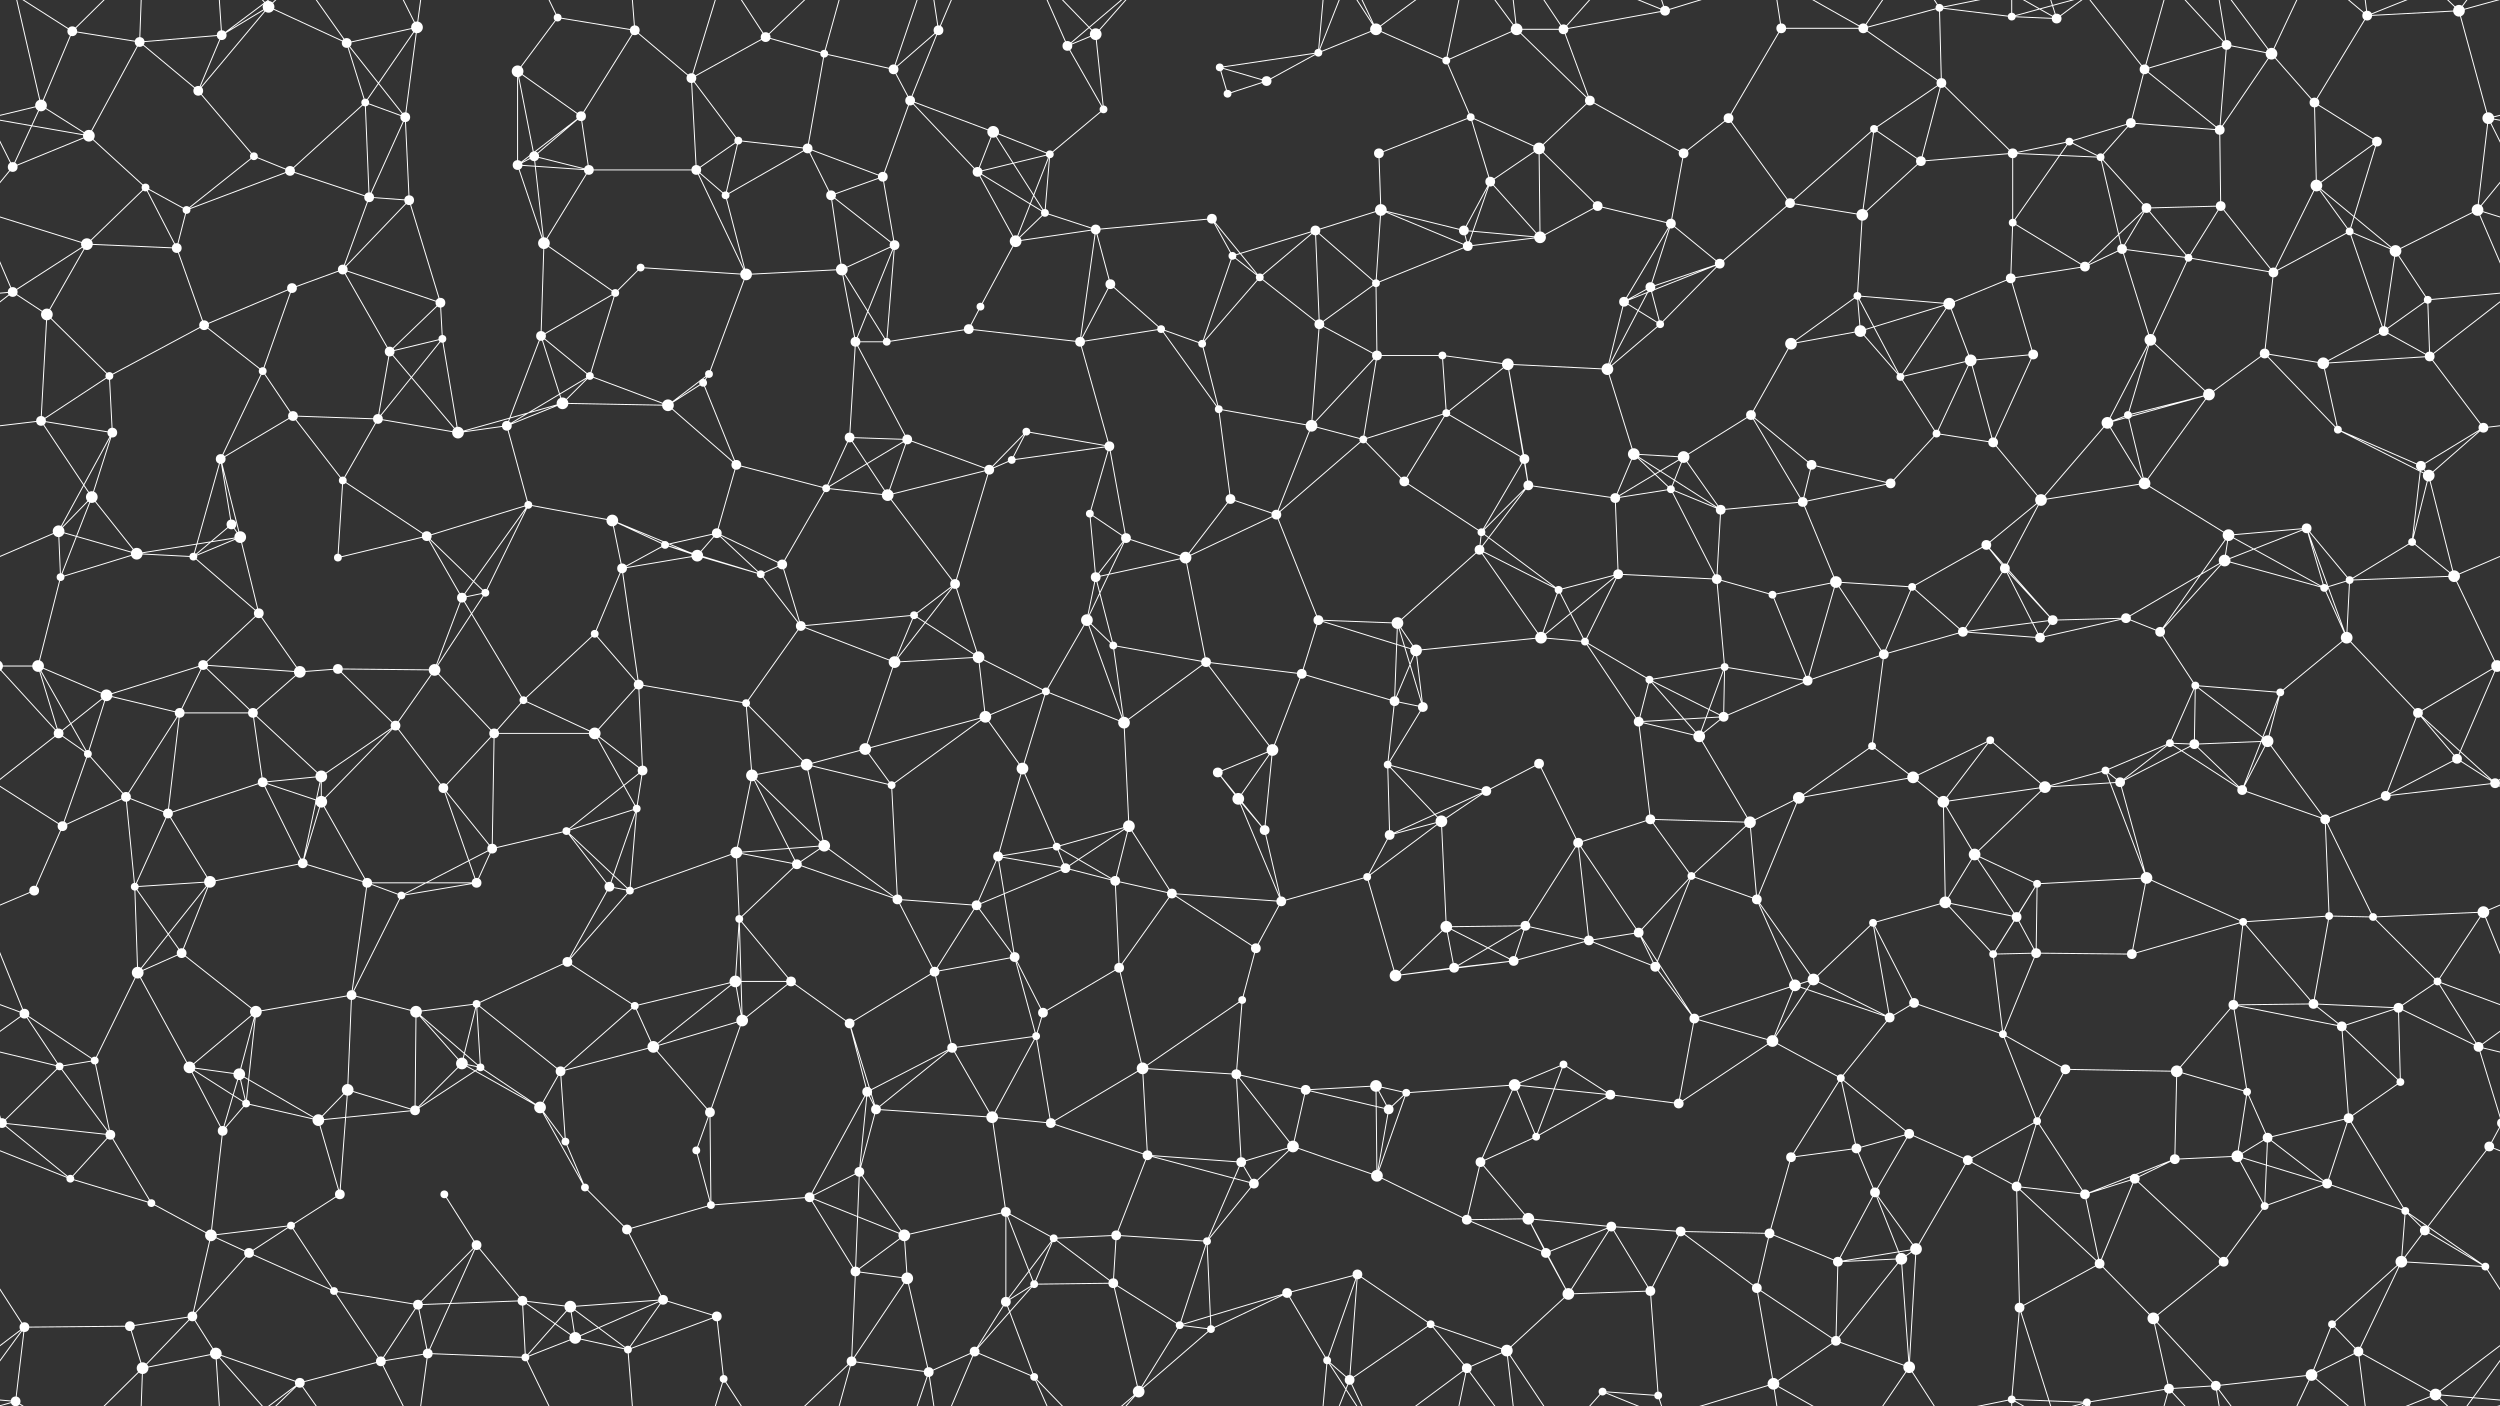 <svg xmlns="http://www.w3.org/2000/svg" width="2560" height="1440" fill="#fff"><rect width="100%" height="100%" fill="#333333" stroke="none"/><circle cx="74" cy="32" r="5"/><circle cx="143" cy="43" r="5"/><circle cx="227" cy="36" r="5"/><circle cx="275" cy="7" r="6"/><circle cx="355" cy="44" r="5"/><circle cx="427" cy="28" r="6"/><circle cx="530" cy="73" r="6"/><circle cx="571" cy="18" r="4"/><circle cx="650" cy="31" r="5"/><circle cx="784" cy="38" r="5"/><circle cx="844" cy="55" r="4"/><circle cx="915" cy="71" r="5"/><circle cx="961" cy="31" r="5"/><circle cx="1093" cy="47" r="5"/><circle cx="1122" cy="35" r="6"/><circle cx="1249" cy="69" r="4"/><circle cx="1350" cy="54" r="4"/><circle cx="1409" cy="30" r="6"/><circle cx="1481" cy="62" r="4"/><circle cx="1553" cy="30" r="6"/><circle cx="1601" cy="30" r="5"/><circle cx="1705" cy="11" r="5"/><circle cx="1824" cy="29" r="5"/><circle cx="1908" cy="29" r="5"/><circle cx="1986" cy="8" r="4"/><circle cx="2060" cy="17" r="4"/><circle cx="2106" cy="19" r="5"/><circle cx="2196" cy="71" r="5"/><circle cx="2280" cy="46" r="5"/><circle cx="2326" cy="55" r="6"/><circle cx="2424" cy="16" r="5"/><circle cx="2518" cy="11" r="6"/><circle cx="42" cy="108" r="6"/><circle cx="91" cy="139" r="6"/><circle cx="203" cy="93" r="5"/><circle cx="260" cy="160" r="4"/><circle cx="374" cy="105" r="4"/><circle cx="415" cy="120" r="5"/><circle cx="547" cy="160" r="5"/><circle cx="595" cy="119" r="5"/><circle cx="708" cy="80" r="5"/><circle cx="756" cy="144" r="4"/><circle cx="827" cy="152" r="5"/><circle cx="932" cy="103" r="5"/><circle cx="1017" cy="135" r="6"/><circle cx="1075" cy="158" r="4"/><circle cx="1130" cy="112" r="4"/><circle cx="1257" cy="96" r="4"/><circle cx="1297" cy="83" r="5"/><circle cx="1412" cy="157" r="5"/><circle cx="1506" cy="120" r="4"/><circle cx="1576" cy="152" r="6"/><circle cx="1628" cy="103" r="5"/><circle cx="1724" cy="157" r="5"/><circle cx="1770" cy="121" r="5"/><circle cx="1919" cy="132" r="4"/><circle cx="1988" cy="85" r="5"/><circle cx="2061" cy="157" r="5"/><circle cx="2119" cy="145" r="4"/><circle cx="2182" cy="126" r="5"/><circle cx="2273" cy="133" r="5"/><circle cx="2370" cy="105" r="5"/><circle cx="2434" cy="145" r="5"/><circle cx="2548" cy="121" r="6"/><circle cx="13" cy="171" r="5"/><circle cx="149" cy="192" r="4"/><circle cx="191" cy="215" r="4"/><circle cx="297" cy="175" r="5"/><circle cx="378" cy="202" r="5"/><circle cx="419" cy="205" r="5"/><circle cx="530" cy="169" r="5"/><circle cx="603" cy="174" r="5"/><circle cx="713" cy="174" r="5"/><circle cx="743" cy="200" r="4"/><circle cx="851" cy="200" r="5"/><circle cx="904" cy="181" r="5"/><circle cx="1001" cy="176" r="5"/><circle cx="1070" cy="218" r="4"/><circle cx="1122" cy="235" r="5"/><circle cx="1241" cy="224" r="5"/><circle cx="1347" cy="236" r="5"/><circle cx="1414" cy="215" r="6"/><circle cx="1499" cy="236" r="5"/><circle cx="1526" cy="186" r="5"/><circle cx="1636" cy="211" r="5"/><circle cx="1711" cy="229" r="5"/><circle cx="1833" cy="208" r="5"/><circle cx="1907" cy="220" r="6"/><circle cx="1967" cy="165" r="5"/><circle cx="2061" cy="228" r="4"/><circle cx="2151" cy="161" r="4"/><circle cx="2198" cy="213" r="5"/><circle cx="2274" cy="211" r="5"/><circle cx="2372" cy="190" r="6"/><circle cx="2406" cy="237" r="4"/><circle cx="2537" cy="215" r="6"/><circle cx="13" cy="299" r="5"/><circle cx="89" cy="250" r="6"/><circle cx="181" cy="254" r="5"/><circle cx="299" cy="295" r="5"/><circle cx="351" cy="276" r="5"/><circle cx="451" cy="310" r="5"/><circle cx="557" cy="249" r="6"/><circle cx="630" cy="300" r="4"/><circle cx="656" cy="274" r="4"/><circle cx="764" cy="281" r="6"/><circle cx="862" cy="276" r="6"/><circle cx="916" cy="251" r="5"/><circle cx="1004" cy="314" r="4"/><circle cx="1040" cy="247" r="6"/><circle cx="1137" cy="291" r="5"/><circle cx="1262" cy="262" r="4"/><circle cx="1290" cy="284" r="4"/><circle cx="1409" cy="290" r="4"/><circle cx="1503" cy="252" r="5"/><circle cx="1577" cy="243" r="6"/><circle cx="1663" cy="309" r="5"/><circle cx="1690" cy="294" r="5"/><circle cx="1761" cy="270" r="5"/><circle cx="1902" cy="303" r="4"/><circle cx="1996" cy="311" r="6"/><circle cx="2059" cy="285" r="5"/><circle cx="2135" cy="273" r="5"/><circle cx="2173" cy="255" r="5"/><circle cx="2241" cy="264" r="4"/><circle cx="2328" cy="279" r="5"/><circle cx="2453" cy="257" r="6"/><circle cx="2486" cy="307" r="4"/><circle cx="48" cy="322" r="6"/><circle cx="112" cy="385" r="4"/><circle cx="209" cy="333" r="5"/><circle cx="269" cy="380" r="4"/><circle cx="399" cy="360" r="5"/><circle cx="453" cy="347" r="4"/><circle cx="554" cy="344" r="5"/><circle cx="604" cy="385" r="4"/><circle cx="720" cy="392" r="4"/><circle cx="726" cy="383" r="4"/><circle cx="876" cy="350" r="5"/><circle cx="908" cy="350" r="4"/><circle cx="992" cy="337" r="5"/><circle cx="1106" cy="350" r="5"/><circle cx="1189" cy="337" r="4"/><circle cx="1231" cy="352" r="4"/><circle cx="1351" cy="332" r="5"/><circle cx="1410" cy="364" r="5"/><circle cx="1477" cy="364" r="4"/><circle cx="1544" cy="373" r="6"/><circle cx="1646" cy="378" r="6"/><circle cx="1700" cy="332" r="4"/><circle cx="1834" cy="352" r="6"/><circle cx="1905" cy="339" r="6"/><circle cx="1946" cy="386" r="4"/><circle cx="2018" cy="369" r="6"/><circle cx="2082" cy="363" r="5"/><circle cx="2202" cy="348" r="6"/><circle cx="2319" cy="362" r="5"/><circle cx="2379" cy="372" r="6"/><circle cx="2441" cy="339" r="5"/><circle cx="2488" cy="365" r="5"/><circle cx="42" cy="431" r="5"/><circle cx="115" cy="443" r="5"/><circle cx="226" cy="470" r="5"/><circle cx="300" cy="426" r="5"/><circle cx="387" cy="429" r="5"/><circle cx="469" cy="443" r="6"/><circle cx="519" cy="436" r="5"/><circle cx="576" cy="413" r="6"/><circle cx="684" cy="415" r="6"/><circle cx="754" cy="476" r="5"/><circle cx="870" cy="448" r="5"/><circle cx="929" cy="450" r="5"/><circle cx="1036" cy="471" r="4"/><circle cx="1051" cy="442" r="4"/><circle cx="1136" cy="457" r="5"/><circle cx="1248" cy="419" r="4"/><circle cx="1343" cy="436" r="6"/><circle cx="1396" cy="450" r="4"/><circle cx="1481" cy="423" r="4"/><circle cx="1561" cy="470" r="5"/><circle cx="1673" cy="465" r="6"/><circle cx="1724" cy="468" r="6"/><circle cx="1793" cy="425" r="5"/><circle cx="1855" cy="476" r="5"/><circle cx="1983" cy="444" r="4"/><circle cx="2041" cy="453" r="5"/><circle cx="2158" cy="433" r="6"/><circle cx="2179" cy="425" r="4"/><circle cx="2262" cy="404" r="6"/><circle cx="2394" cy="440" r="4"/><circle cx="2479" cy="477" r="5"/><circle cx="2543" cy="438" r="5"/><circle cx="60" cy="544" r="6"/><circle cx="94" cy="509" r="6"/><circle cx="237" cy="537" r="5"/><circle cx="246" cy="550" r="6"/><circle cx="351" cy="492" r="4"/><circle cx="437" cy="549" r="5"/><circle cx="541" cy="517" r="4"/><circle cx="627" cy="533" r="6"/><circle cx="681" cy="558" r="4"/><circle cx="734" cy="546" r="5"/><circle cx="846" cy="500" r="4"/><circle cx="909" cy="507" r="6"/><circle cx="1013" cy="481" r="5"/><circle cx="1116" cy="526" r="4"/><circle cx="1153" cy="551" r="5"/><circle cx="1260" cy="511" r="5"/><circle cx="1307" cy="527" r="5"/><circle cx="1438" cy="493" r="5"/><circle cx="1517" cy="545" r="4"/><circle cx="1565" cy="497" r="5"/><circle cx="1654" cy="510" r="5"/><circle cx="1711" cy="501" r="4"/><circle cx="1762" cy="522" r="5"/><circle cx="1846" cy="514" r="5"/><circle cx="1936" cy="495" r="5"/><circle cx="2034" cy="558" r="5"/><circle cx="2090" cy="512" r="6"/><circle cx="2196" cy="495" r="6"/><circle cx="2282" cy="548" r="6"/><circle cx="2362" cy="541" r="5"/><circle cx="2470" cy="555" r="4"/><circle cx="2487" cy="487" r="6"/><circle cx="62" cy="591" r="4"/><circle cx="140" cy="567" r="6"/><circle cx="198" cy="570" r="4"/><circle cx="265" cy="628" r="5"/><circle cx="346" cy="571" r="4"/><circle cx="473" cy="612" r="5"/><circle cx="497" cy="607" r="4"/><circle cx="637" cy="582" r="5"/><circle cx="714" cy="569" r="6"/><circle cx="779" cy="588" r="4"/><circle cx="801" cy="578" r="5"/><circle cx="936" cy="630" r="4"/><circle cx="978" cy="598" r="5"/><circle cx="1113" cy="635" r="6"/><circle cx="1122" cy="591" r="5"/><circle cx="1214" cy="571" r="6"/><circle cx="1350" cy="635" r="5"/><circle cx="1431" cy="638" r="6"/><circle cx="1515" cy="563" r="5"/><circle cx="1596" cy="604" r="4"/><circle cx="1657" cy="588" r="5"/><circle cx="1758" cy="593" r="5"/><circle cx="1815" cy="609" r="4"/><circle cx="1880" cy="596" r="6"/><circle cx="1958" cy="601" r="4"/><circle cx="2053" cy="582" r="5"/><circle cx="2102" cy="635" r="5"/><circle cx="2177" cy="633" r="5"/><circle cx="2278" cy="574" r="6"/><circle cx="2380" cy="602" r="4"/><circle cx="2406" cy="594" r="4"/><circle cx="2513" cy="590" r="6"/><circle cx="39" cy="682" r="6"/><circle cx="109" cy="712" r="6"/><circle cx="208" cy="681" r="5"/><circle cx="307" cy="688" r="6"/><circle cx="346" cy="685" r="5"/><circle cx="445" cy="686" r="6"/><circle cx="536" cy="717" r="4"/><circle cx="609" cy="649" r="4"/><circle cx="654" cy="701" r="5"/><circle cx="764" cy="720" r="4"/><circle cx="820" cy="641" r="5"/><circle cx="916" cy="678" r="6"/><circle cx="1002" cy="673" r="6"/><circle cx="1071" cy="708" r="4"/><circle cx="1140" cy="661" r="4"/><circle cx="1235" cy="678" r="5"/><circle cx="1333" cy="690" r="5"/><circle cx="1428" cy="718" r="5"/><circle cx="1450" cy="666" r="6"/><circle cx="1578" cy="653" r="6"/><circle cx="1623" cy="657" r="4"/><circle cx="1689" cy="696" r="4"/><circle cx="1766" cy="683" r="4"/><circle cx="1851" cy="697" r="5"/><circle cx="1929" cy="670" r="5"/><circle cx="2010" cy="647" r="5"/><circle cx="2089" cy="653" r="5"/><circle cx="2212" cy="647" r="5"/><circle cx="2248" cy="702" r="4"/><circle cx="2335" cy="709" r="4"/><circle cx="2403" cy="653" r="6"/><circle cx="2557" cy="682" r="6"/><circle cx="-3" cy="682" r="6"/><circle cx="60" cy="751" r="5"/><circle cx="90" cy="772" r="4"/><circle cx="184" cy="730" r="5"/><circle cx="259" cy="730" r="5"/><circle cx="329" cy="795" r="6"/><circle cx="405" cy="743" r="5"/><circle cx="506" cy="751" r="5"/><circle cx="609" cy="751" r="6"/><circle cx="658" cy="789" r="5"/><circle cx="770" cy="794" r="6"/><circle cx="826" cy="783" r="6"/><circle cx="886" cy="767" r="6"/><circle cx="1009" cy="734" r="6"/><circle cx="1047" cy="787" r="6"/><circle cx="1151" cy="740" r="6"/><circle cx="1247" cy="791" r="5"/><circle cx="1303" cy="768" r="6"/><circle cx="1421" cy="783" r="4"/><circle cx="1457" cy="724" r="5"/><circle cx="1576" cy="782" r="5"/><circle cx="1678" cy="739" r="5"/><circle cx="1740" cy="754" r="6"/><circle cx="1765" cy="734" r="5"/><circle cx="1917" cy="764" r="4"/><circle cx="1959" cy="796" r="6"/><circle cx="2038" cy="758" r="4"/><circle cx="2156" cy="789" r="4"/><circle cx="2222" cy="761" r="4"/><circle cx="2247" cy="762" r="5"/><circle cx="2322" cy="759" r="6"/><circle cx="2476" cy="730" r="5"/><circle cx="2516" cy="777" r="5"/><circle cx="64" cy="846" r="5"/><circle cx="129" cy="816" r="5"/><circle cx="172" cy="833" r="5"/><circle cx="269" cy="801" r="5"/><circle cx="329" cy="821" r="6"/><circle cx="454" cy="807" r="5"/><circle cx="504" cy="869" r="5"/><circle cx="580" cy="851" r="4"/><circle cx="652" cy="828" r="4"/><circle cx="754" cy="873" r="6"/><circle cx="844" cy="866" r="6"/><circle cx="913" cy="804" r="4"/><circle cx="1022" cy="877" r="5"/><circle cx="1082" cy="867" r="4"/><circle cx="1156" cy="846" r="6"/><circle cx="1268" cy="818" r="6"/><circle cx="1295" cy="850" r="5"/><circle cx="1423" cy="855" r="5"/><circle cx="1476" cy="841" r="6"/><circle cx="1522" cy="810" r="5"/><circle cx="1616" cy="863" r="5"/><circle cx="1690" cy="839" r="5"/><circle cx="1792" cy="842" r="6"/><circle cx="1842" cy="817" r="6"/><circle cx="1990" cy="821" r="6"/><circle cx="2022" cy="875" r="6"/><circle cx="2094" cy="806" r="6"/><circle cx="2171" cy="801" r="5"/><circle cx="2296" cy="809" r="5"/><circle cx="2381" cy="839" r="5"/><circle cx="2443" cy="815" r="5"/><circle cx="2555" cy="802" r="5"/><circle cx="35" cy="912" r="5"/><circle cx="138" cy="908" r="4"/><circle cx="215" cy="903" r="6"/><circle cx="310" cy="884" r="5"/><circle cx="376" cy="904" r="5"/><circle cx="411" cy="917" r="4"/><circle cx="488" cy="904" r="5"/><circle cx="624" cy="908" r="5"/><circle cx="645" cy="912" r="4"/><circle cx="757" cy="941" r="4"/><circle cx="816" cy="885" r="5"/><circle cx="919" cy="921" r="5"/><circle cx="1000" cy="927" r="5"/><circle cx="1091" cy="889" r="5"/><circle cx="1142" cy="902" r="5"/><circle cx="1200" cy="915" r="5"/><circle cx="1312" cy="923" r="5"/><circle cx="1400" cy="898" r="4"/><circle cx="1481" cy="949" r="6"/><circle cx="1562" cy="948" r="5"/><circle cx="1678" cy="955" r="5"/><circle cx="1732" cy="897" r="4"/><circle cx="1799" cy="921" r="5"/><circle cx="1918" cy="945" r="4"/><circle cx="1992" cy="924" r="6"/><circle cx="2065" cy="939" r="5"/><circle cx="2086" cy="905" r="4"/><circle cx="2198" cy="899" r="6"/><circle cx="2297" cy="944" r="4"/><circle cx="2385" cy="938" r="4"/><circle cx="2430" cy="939" r="4"/><circle cx="2543" cy="934" r="6"/><circle cx="25" cy="1038" r="5"/><circle cx="141" cy="996" r="6"/><circle cx="186" cy="976" r="5"/><circle cx="262" cy="1036" r="6"/><circle cx="360" cy="1019" r="5"/><circle cx="426" cy="1036" r="6"/><circle cx="488" cy="1028" r="4"/><circle cx="581" cy="985" r="5"/><circle cx="650" cy="1030" r="4"/><circle cx="753" cy="1005" r="6"/><circle cx="810" cy="1005" r="5"/><circle cx="957" cy="995" r="5"/><circle cx="1039" cy="980" r="5"/><circle cx="1068" cy="1037" r="5"/><circle cx="1146" cy="991" r="5"/><circle cx="1272" cy="1024" r="4"/><circle cx="1286" cy="971" r="5"/><circle cx="1429" cy="999" r="6"/><circle cx="1489" cy="991" r="5"/><circle cx="1550" cy="984" r="5"/><circle cx="1627" cy="963" r="5"/><circle cx="1695" cy="990" r="5"/><circle cx="1838" cy="1009" r="6"/><circle cx="1857" cy="1003" r="6"/><circle cx="1960" cy="1027" r="5"/><circle cx="2041" cy="977" r="4"/><circle cx="2085" cy="976" r="5"/><circle cx="2183" cy="977" r="5"/><circle cx="2287" cy="1029" r="5"/><circle cx="2369" cy="1028" r="5"/><circle cx="2456" cy="1032" r="5"/><circle cx="2496" cy="1005" r="4"/><circle cx="61" cy="1092" r="4"/><circle cx="97" cy="1086" r="4"/><circle cx="194" cy="1093" r="6"/><circle cx="245" cy="1100" r="6"/><circle cx="356" cy="1116" r="6"/><circle cx="473" cy="1089" r="6"/><circle cx="492" cy="1093" r="4"/><circle cx="574" cy="1097" r="5"/><circle cx="669" cy="1072" r="6"/><circle cx="760" cy="1045" r="6"/><circle cx="870" cy="1048" r="5"/><circle cx="888" cy="1118" r="5"/><circle cx="975" cy="1073" r="5"/><circle cx="1061" cy="1061" r="4"/><circle cx="1170" cy="1094" r="6"/><circle cx="1266" cy="1100" r="5"/><circle cx="1337" cy="1116" r="5"/><circle cx="1409" cy="1112" r="6"/><circle cx="1440" cy="1119" r="4"/><circle cx="1551" cy="1111" r="6"/><circle cx="1601" cy="1090" r="4"/><circle cx="1735" cy="1043" r="5"/><circle cx="1815" cy="1066" r="6"/><circle cx="1885" cy="1104" r="4"/><circle cx="1935" cy="1042" r="5"/><circle cx="2051" cy="1059" r="4"/><circle cx="2115" cy="1095" r="5"/><circle cx="2229" cy="1097" r="6"/><circle cx="2301" cy="1118" r="4"/><circle cx="2398" cy="1051" r="5"/><circle cx="2458" cy="1108" r="4"/><circle cx="2538" cy="1072" r="5"/><circle cx="2" cy="1150" r="5"/><circle cx="2562" cy="1150" r="5"/><circle cx="113" cy="1162" r="5"/><circle cx="228" cy="1158" r="5"/><circle cx="252" cy="1130" r="4"/><circle cx="326" cy="1147" r="6"/><circle cx="425" cy="1137" r="5"/><circle cx="553" cy="1134" r="6"/><circle cx="579" cy="1169" r="4"/><circle cx="713" cy="1178" r="4"/><circle cx="727" cy="1139" r="5"/><circle cx="880" cy="1200" r="5"/><circle cx="897" cy="1136" r="5"/><circle cx="1016" cy="1144" r="6"/><circle cx="1076" cy="1150" r="5"/><circle cx="1175" cy="1183" r="5"/><circle cx="1271" cy="1190" r="5"/><circle cx="1324" cy="1174" r="6"/><circle cx="1422" cy="1136" r="5"/><circle cx="1516" cy="1190" r="5"/><circle cx="1573" cy="1164" r="4"/><circle cx="1649" cy="1121" r="5"/><circle cx="1719" cy="1130" r="5"/><circle cx="1834" cy="1185" r="5"/><circle cx="1901" cy="1176" r="5"/><circle cx="1955" cy="1161" r="5"/><circle cx="2015" cy="1188" r="5"/><circle cx="2086" cy="1148" r="4"/><circle cx="2227" cy="1187" r="5"/><circle cx="2291" cy="1184" r="6"/><circle cx="2322" cy="1165" r="5"/><circle cx="2405" cy="1145" r="5"/><circle cx="2549" cy="1174" r="5"/><circle cx="72" cy="1207" r="4"/><circle cx="155" cy="1232" r="4"/><circle cx="216" cy="1265" r="6"/><circle cx="298" cy="1255" r="4"/><circle cx="348" cy="1223" r="5"/><circle cx="455" cy="1223" r="4"/><circle cx="488" cy="1275" r="5"/><circle cx="599" cy="1216" r="4"/><circle cx="642" cy="1259" r="5"/><circle cx="728" cy="1234" r="4"/><circle cx="829" cy="1226" r="5"/><circle cx="926" cy="1265" r="6"/><circle cx="1030" cy="1241" r="5"/><circle cx="1079" cy="1268" r="4"/><circle cx="1143" cy="1265" r="5"/><circle cx="1236" cy="1271" r="4"/><circle cx="1284" cy="1212" r="5"/><circle cx="1410" cy="1204" r="6"/><circle cx="1502" cy="1249" r="5"/><circle cx="1565" cy="1248" r="6"/><circle cx="1650" cy="1256" r="5"/><circle cx="1721" cy="1261" r="5"/><circle cx="1812" cy="1263" r="5"/><circle cx="1920" cy="1221" r="5"/><circle cx="1962" cy="1279" r="6"/><circle cx="2065" cy="1215" r="5"/><circle cx="2135" cy="1223" r="5"/><circle cx="2186" cy="1207" r="5"/><circle cx="2319" cy="1235" r="4"/><circle cx="2383" cy="1212" r="5"/><circle cx="2463" cy="1240" r="4"/><circle cx="2483" cy="1260" r="5"/><circle cx="25" cy="1359" r="5"/><circle cx="133" cy="1358" r="5"/><circle cx="197" cy="1348" r="5"/><circle cx="255" cy="1283" r="5"/><circle cx="342" cy="1322" r="4"/><circle cx="428" cy="1336" r="5"/><circle cx="535" cy="1332" r="5"/><circle cx="584" cy="1338" r="6"/><circle cx="679" cy="1331" r="5"/><circle cx="734" cy="1348" r="5"/><circle cx="876" cy="1302" r="5"/><circle cx="929" cy="1309" r="6"/><circle cx="1030" cy="1333" r="5"/><circle cx="1059" cy="1315" r="4"/><circle cx="1140" cy="1314" r="5"/><circle cx="1208" cy="1357" r="4"/><circle cx="1318" cy="1324" r="5"/><circle cx="1390" cy="1305" r="5"/><circle cx="1465" cy="1356" r="4"/><circle cx="1583" cy="1283" r="5"/><circle cx="1606" cy="1325" r="6"/><circle cx="1690" cy="1322" r="5"/><circle cx="1799" cy="1319" r="5"/><circle cx="1882" cy="1292" r="5"/><circle cx="1947" cy="1289" r="6"/><circle cx="2068" cy="1339" r="5"/><circle cx="2150" cy="1294" r="5"/><circle cx="2205" cy="1350" r="6"/><circle cx="2277" cy="1292" r="5"/><circle cx="2388" cy="1356" r="4"/><circle cx="2459" cy="1292" r="6"/><circle cx="2545" cy="1297" r="4"/><circle cx="16" cy="1435" r="5"/><circle cx="16" cy="-5" r="5"/><circle cx="146" cy="1401" r="6"/><circle cx="221" cy="1386" r="6"/><circle cx="307" cy="1416" r="5"/><circle cx="390" cy="1394" r="5"/><circle cx="438" cy="1386" r="5"/><circle cx="538" cy="1390" r="4"/><circle cx="589" cy="1370" r="6"/><circle cx="643" cy="1382" r="4"/><circle cx="741" cy="1412" r="4"/><circle cx="872" cy="1394" r="5"/><circle cx="951" cy="1405" r="5"/><circle cx="998" cy="1384" r="5"/><circle cx="1059" cy="1410" r="4"/><circle cx="1166" cy="1425" r="6"/><circle cx="1240" cy="1361" r="4"/><circle cx="1359" cy="1393" r="4"/><circle cx="1382" cy="1413" r="5"/><circle cx="1502" cy="1401" r="5"/><circle cx="1543" cy="1383" r="6"/><circle cx="1641" cy="1425" r="4"/><circle cx="1698" cy="1429" r="4"/><circle cx="1816" cy="1417" r="6"/><circle cx="1880" cy="1373" r="5"/><circle cx="1955" cy="1400" r="6"/><circle cx="2060" cy="1433" r="4"/><circle cx="2137" cy="1436" r="4"/><circle cx="2137" cy="-4" r="4"/><circle cx="2221" cy="1422" r="5"/><circle cx="2269" cy="1419" r="5"/><circle cx="2367" cy="1408" r="6"/><circle cx="2415" cy="1384" r="5"/><circle cx="2494" cy="1428" r="6"/><path stroke="#fff" d="M74 32L143 43M74 32L42 108M74 32L16 -5M74 32L146 -39M74 1472L16 1435M74 1472L146 1401M143 43L227 36M143 43L91 139M143 43L203 93M143 43L146 -39M143 1483L146 1401M227 36L275 7M227 36L203 93M227 36L221 -54M227 36L307 -24M227 1476L221 1386M227 1476L307 1416M275 7L355 44M275 7L203 93M275 7L221 -54M275 7L307 -24M275 1447L221 1386M275 1447L307 1416M355 44L427 28M355 44L374 105M355 44L415 120M355 44L307 -24M355 1484L307 1416M427 28L374 105M427 28L415 120M427 28L390 -46M427 28L438 -54M427 1468L390 1394M427 1468L438 1386M530 73L571 18M530 73L547 160M530 73L595 119M530 73L530 169M571 18L650 31M571 18L538 -50M571 1458L538 1390M650 31L595 119M650 31L708 80M650 31L643 -58M650 1471L643 1382M784 38L844 55M784 38L708 80M784 38L741 -28M784 38L872 -46M784 1478L741 1412M784 1478L872 1394M844 55L915 71M844 55L827 152M844 55L872 -46M844 1495L872 1394M915 71L961 31M915 71L932 103M915 71L951 -35M915 1511L951 1405M961 31L932 103M961 31L951 -35M961 31L998 -56M961 1471L951 1405M961 1471L998 1384M1093 47L1122 35M1093 47L1130 112M1093 47L1059 -30M1093 47L1166 -15M1093 1487L1059 1410M1093 1487L1166 1425M1122 35L1130 112M1122 35L1059 -30M1122 35L1166 -15M1122 1475L1059 1410M1122 1475L1166 1425M1249 69L1350 54M1249 69L1257 96M1249 69L1297 83M1350 54L1409 30M1350 54L1297 83M1350 54L1359 -47M1350 54L1382 -27M1350 1494L1359 1393M1350 1494L1382 1413M1409 30L1481 62M1409 30L1359 -47M1409 30L1382 -27M1409 30L1502 -39M1409 1470L1359 1393M1409 1470L1382 1413M1409 1470L1502 1401M1481 62L1553 30M1481 62L1506 120M1481 62L1502 -39M1481 1502L1502 1401M1553 30L1601 30M1553 30L1628 103M1553 30L1502 -39M1553 30L1543 -57M1553 1470L1502 1401M1553 1470L1543 1383M1601 30L1705 11M1601 30L1628 103M1601 30L1543 -57M1601 30L1641 -15M1601 1470L1543 1383M1601 1470L1641 1425M1705 11L1641 -15M1705 11L1698 -11M1705 11L1816 -23M1705 1451L1641 1425M1705 1451L1698 1429M1705 1451L1816 1417M1824 29L1908 29M1824 29L1770 121M1824 29L1816 -23M1824 1469L1816 1417M1908 29L1986 8M1908 29L1988 85M1908 29L1816 -23M1908 29L1955 -40M1908 1469L1816 1417M1908 1469L1955 1400M1986 8L2060 17M1986 8L1988 85M1986 8L1955 -40M1986 8L2060 -7M1986 1448L1955 1400M1986 1448L2060 1433M2060 17L2106 19M2060 17L2060 -7M2060 17L2137 -4M2060 1457L2060 1433M2060 1457L2137 1436M2106 19L2068 -101M2106 19L2060 -7M2106 19L2137 -4M2106 1459L2068 1339M2106 1459L2060 1433M2106 1459L2137 1436M2196 71L2280 46M2196 71L2182 126M2196 71L2273 133M2196 71L2137 -4M2196 71L2221 -18M2196 1511L2137 1436M2196 1511L2221 1422M2280 46L2326 55M2280 46L2273 133M2280 46L2221 -18M2280 46L2269 -21M2280 1486L2221 1422M2280 1486L2269 1419M2326 55L2273 133M2326 55L2370 105M2326 55L2269 -21M2326 55L2367 -32M2326 1495L2269 1419M2326 1495L2367 1408M2424 16L2518 11M2424 16L2370 105M2424 16L2367 -32M2424 16L2415 -56M2424 16L2494 -12M2424 1456L2367 1408M2424 1456L2415 1384M2424 1456L2494 1428M2518 11L2548 121M2518 11L2585 -81M2518 11L2576 -5M2518 11L2494 -12M-42 11L25 -81M-42 11L16 -5M-42 1451L25 1359M-42 1451L16 1435M2518 1451L2585 1359M2518 1451L2576 1435M2518 1451L2494 1428M42 108L91 139M42 108L-12 121M42 108L13 171M42 108L16 -5M2602 108L2548 121M42 1548L16 1435M91 139L-12 121M91 139L13 171M91 139L149 192M2651 139L2548 121M203 93L260 160M260 160L191 215M260 160L297 175M374 105L415 120M374 105L297 175M374 105L378 202M415 120L378 202M415 120L419 205M547 160L595 119M547 160L530 169M547 160L603 174M547 160L557 249M595 119L530 169M595 119L603 174M708 80L756 144M708 80L713 174M708 80L741 -28M708 1520L741 1412M756 144L827 152M756 144L713 174M756 144L743 200M827 152L743 200M827 152L851 200M827 152L904 181M932 103L1017 135M932 103L904 181M932 103L1001 176M1017 135L1075 158M1017 135L1001 176M1017 135L1070 218M1075 158L1130 112M1075 158L1001 176M1075 158L1070 218M1075 158L1040 247M1257 96L1297 83M1412 157L1506 120M1412 157L1414 215M1506 120L1576 152M1506 120L1526 186M1576 152L1628 103M1576 152L1526 186M1576 152L1636 211M1576 152L1577 243M1628 103L1724 157M1724 157L1770 121M1724 157L1711 229M1770 121L1833 208M1919 132L1988 85M1919 132L1833 208M1919 132L1907 220M1919 132L1967 165M1988 85L2061 157M1988 85L1967 165M2061 157L2119 145M2061 157L1967 165M2061 157L2061 228M2061 157L2151 161M2119 145L2182 126M2119 145L2061 228M2119 145L2151 161M2182 126L2273 133M2182 126L2151 161M2273 133L2274 211M2370 105L2434 145M2370 105L2372 190M2434 145L2372 190M2434 145L2406 237M2548 121L2573 171M2548 121L2537 215M-12 121L13 171M13 171L-23 215M2573 171L2537 215M149 192L191 215M149 192L89 250M149 192L181 254M191 215L297 175M191 215L181 254M297 175L378 202M378 202L419 205M378 202L351 276M419 205L351 276M419 205L451 310M530 169L603 174M530 169L557 249M603 174L713 174M603 174L557 249M713 174L743 200M713 174L764 281M743 200L764 281M851 200L904 181M851 200L862 276M851 200L916 251M904 181L916 251M1001 176L1070 218M1001 176L1040 247M1070 218L1122 235M1070 218L1040 247M1122 235L1241 224M1122 235L1040 247M1122 235L1137 291M1122 235L1106 350M1241 224L1262 262M1241 224L1290 284M1347 236L1414 215M1347 236L1262 262M1347 236L1290 284M1347 236L1409 290M1347 236L1351 332M1414 215L1499 236M1414 215L1409 290M1414 215L1503 252M1499 236L1526 186M1499 236L1503 252M1499 236L1577 243M1526 186L1503 252M1526 186L1577 243M1636 211L1711 229M1636 211L1577 243M1711 229L1663 309M1711 229L1690 294M1711 229L1761 270M1833 208L1907 220M1833 208L1761 270M1907 220L1967 165M1907 220L1902 303M2061 228L2059 285M2061 228L2135 273M2151 161L2198 213M2151 161L2173 255M2198 213L2274 211M2198 213L2135 273M2198 213L2173 255M2198 213L2241 264M2274 211L2241 264M2274 211L2328 279M2372 190L2406 237M2372 190L2328 279M2372 190L2453 257M2406 237L2328 279M2406 237L2453 257M2406 237L2441 339M2537 215L2573 299M2537 215L2649 250M2537 215L2453 257M-23 215L13 299M-23 215L89 250M13 299L89 250M13 299L-74 307M13 299L48 322M13 299L-72 365M2573 299L2486 307M2573 299L2488 365M89 250L181 254M89 250L48 322M181 254L209 333M299 295L351 276M299 295L209 333M299 295L269 380M351 276L451 310M351 276L399 360M451 310L399 360M451 310L453 347M557 249L630 300M557 249L554 344M630 300L656 274M630 300L554 344M630 300L604 385M656 274L764 281M764 281L862 276M764 281L726 383M862 276L916 251M862 276L876 350M862 276L908 350M916 251L876 350M916 251L908 350M1004 314L1040 247M1004 314L992 337M1137 291L1106 350M1137 291L1189 337M1262 262L1290 284M1262 262L1231 352M1290 284L1231 352M1290 284L1351 332M1409 290L1503 252M1409 290L1351 332M1409 290L1410 364M1503 252L1577 243M1663 309L1690 294M1663 309L1761 270M1663 309L1646 378M1663 309L1700 332M1690 294L1761 270M1690 294L1646 378M1690 294L1700 332M1761 270L1700 332M1902 303L1996 311M1902 303L1834 352M1902 303L1905 339M1902 303L1946 386M1996 311L2059 285M1996 311L1905 339M1996 311L1946 386M1996 311L2018 369M2059 285L2135 273M2059 285L2082 363M2135 273L2173 255M2173 255L2241 264M2173 255L2202 348M2241 264L2328 279M2241 264L2202 348M2328 279L2319 362M2453 257L2486 307M2453 257L2441 339M2486 307L2441 339M2486 307L2488 365M48 322L112 385M48 322L42 431M112 385L209 333M112 385L42 431M112 385L115 443M209 333L269 380M269 380L226 470M269 380L300 426M399 360L453 347M399 360L387 429M399 360L469 443M453 347L387 429M453 347L469 443M554 344L604 385M554 344L519 436M554 344L576 413M604 385L519 436M604 385L576 413M604 385L684 415M720 392L726 383M720 392L684 415M720 392L754 476M726 383L684 415M876 350L908 350M876 350L870 448M876 350L929 450M908 350L992 337M992 337L1106 350M1106 350L1189 337M1106 350L1136 457M1189 337L1231 352M1189 337L1248 419M1231 352L1248 419M1351 332L1410 364M1351 332L1343 436M1410 364L1477 364M1410 364L1343 436M1410 364L1396 450M1477 364L1544 373M1477 364L1481 423M1544 373L1646 378M1544 373L1481 423M1544 373L1561 470M1544 373L1565 497M1646 378L1700 332M1646 378L1673 465M1834 352L1905 339M1834 352L1793 425M1905 339L1946 386M1946 386L2018 369M1946 386L1983 444M2018 369L2082 363M2018 369L1983 444M2018 369L2041 453M2082 363L2041 453M2202 348L2158 433M2202 348L2179 425M2202 348L2262 404M2319 362L2379 372M2319 362L2262 404M2319 362L2394 440M2379 372L2441 339M2379 372L2488 365M2379 372L2394 440M2441 339L2488 365M2488 365L2543 438M42 431L115 443M42 431L-17 438M42 431L94 509M2602 431L2543 438M115 443L60 544M115 443L94 509M226 470L300 426M226 470L237 537M226 470L246 550M226 470L198 570M300 426L387 429M300 426L351 492M387 429L469 443M387 429L351 492M469 443L519 436M469 443L576 413M519 436L576 413M519 436L541 517M576 413L684 415M684 415L754 476M754 476L734 546M754 476L846 500M870 448L929 450M870 448L846 500M870 448L909 507M929 450L846 500M929 450L909 507M929 450L1013 481M1036 471L1051 442M1036 471L1136 457M1036 471L1013 481M1051 442L1136 457M1051 442L1013 481M1136 457L1116 526M1136 457L1153 551M1248 419L1343 436M1248 419L1260 511M1343 436L1396 450M1343 436L1307 527M1396 450L1481 423M1396 450L1307 527M1396 450L1438 493M1481 423L1561 470M1481 423L1438 493M1561 470L1517 545M1561 470L1565 497M1673 465L1724 468M1673 465L1654 510M1673 465L1711 501M1673 465L1762 522M1724 468L1793 425M1724 468L1654 510M1724 468L1711 501M1724 468L1762 522M1793 425L1855 476M1793 425L1846 514M1855 476L1846 514M1855 476L1936 495M1983 444L2041 453M1983 444L1936 495M2041 453L2090 512M2158 433L2179 425M2158 433L2262 404M2158 433L2090 512M2158 433L2196 495M2179 425L2262 404M2179 425L2196 495M2262 404L2196 495M2394 440L2479 477M2394 440L2487 487M2479 477L2543 438M2479 477L2470 555M2479 477L2487 487M2543 438L2487 487M60 544L94 509M60 544L62 591M60 544L140 567M60 544L-47 590M2620 544L2513 590M94 509L62 591M94 509L140 567M237 537L246 550M237 537L198 570M246 550L140 567M246 550L198 570M246 550L265 628M351 492L437 549M351 492L346 571M437 549L541 517M437 549L346 571M437 549L473 612M437 549L497 607M541 517L627 533M541 517L473 612M541 517L497 607M627 533L681 558M627 533L637 582M627 533L714 569M681 558L734 546M681 558L637 582M681 558L714 569M681 558L779 588M734 546L714 569M734 546L779 588M734 546L801 578M846 500L909 507M846 500L801 578M909 507L1013 481M909 507L978 598M1013 481L978 598M1116 526L1153 551M1116 526L1122 591M1153 551L1113 635M1153 551L1122 591M1153 551L1214 571M1260 511L1307 527M1260 511L1214 571M1307 527L1214 571M1307 527L1350 635M1438 493L1517 545M1517 545L1565 497M1517 545L1515 563M1517 545L1596 604M1565 497L1654 510M1565 497L1515 563M1654 510L1711 501M1654 510L1657 588M1711 501L1762 522M1711 501L1758 593M1762 522L1846 514M1762 522L1758 593M1846 514L1936 495M1846 514L1880 596M2034 558L2090 512M2034 558L1958 601M2034 558L2053 582M2034 558L2102 635M2090 512L2196 495M2090 512L2053 582M2196 495L2282 548M2282 548L2362 541M2282 548L2278 574M2282 548L2380 602M2282 548L2212 647M2362 541L2278 574M2362 541L2380 602M2362 541L2406 594M2362 541L2403 653M2470 555L2487 487M2470 555L2406 594M2470 555L2513 590M2487 487L2513 590M62 591L140 567M62 591L39 682M140 567L198 570M198 570L265 628M265 628L208 681M265 628L307 688M473 612L497 607M473 612L445 686M473 612L536 717M497 607L445 686M637 582L714 569M637 582L609 649M637 582L654 701M714 569L779 588M779 588L801 578M779 588L820 641M801 578L820 641M936 630L978 598M936 630L820 641M936 630L916 678M936 630L1002 673M978 598L916 678M978 598L1002 673M1113 635L1122 591M1113 635L1071 708M1113 635L1140 661M1113 635L1151 740M1122 591L1214 571M1122 591L1140 661M1214 571L1235 678M1350 635L1431 638M1350 635L1333 690M1350 635L1450 666M1431 638L1515 563M1431 638L1428 718M1431 638L1450 666M1431 638L1457 724M1515 563L1596 604M1515 563L1578 653M1596 604L1657 588M1596 604L1578 653M1596 604L1623 657M1657 588L1758 593M1657 588L1578 653M1657 588L1623 657M1758 593L1815 609M1758 593L1766 683M1815 609L1880 596M1815 609L1851 697M1880 596L1958 601M1880 596L1851 697M1880 596L1929 670M1958 601L1929 670M1958 601L2010 647M2053 582L2102 635M2053 582L2010 647M2053 582L2089 653M2102 635L2177 633M2102 635L2010 647M2102 635L2089 653M2177 633L2278 574M2177 633L2089 653M2177 633L2212 647M2278 574L2380 602M2278 574L2212 647M2380 602L2406 594M2380 602L2403 653M2406 594L2513 590M2406 594L2403 653M2513 590L2557 682M39 682L109 712M39 682L-3 682M39 682L60 751M39 682L90 772M2599 682L2557 682M109 712L208 681M109 712L60 751M109 712L90 772M109 712L184 730M208 681L307 688M208 681L184 730M208 681L259 730M307 688L346 685M307 688L259 730M346 685L445 686M346 685L405 743M445 686L405 743M445 686L506 751M536 717L609 649M536 717L506 751M536 717L609 751M609 649L654 701M654 701L764 720M654 701L609 751M654 701L658 789M764 720L820 641M764 720L770 794M764 720L826 783M820 641L916 678M916 678L1002 673M916 678L886 767M1002 673L1071 708M1002 673L1009 734M1071 708L1009 734M1071 708L1047 787M1071 708L1151 740M1140 661L1235 678M1140 661L1151 740M1235 678L1333 690M1235 678L1151 740M1235 678L1303 768M1333 690L1428 718M1333 690L1303 768M1428 718L1450 666M1428 718L1421 783M1428 718L1457 724M1450 666L1578 653M1450 666L1457 724M1578 653L1623 657M1623 657L1689 696M1623 657L1678 739M1689 696L1766 683M1689 696L1678 739M1689 696L1740 754M1689 696L1765 734M1766 683L1851 697M1766 683L1740 754M1766 683L1765 734M1851 697L1929 670M1851 697L1765 734M1929 670L2010 647M1929 670L1917 764M2010 647L2089 653M2212 647L2248 702M2248 702L2335 709M2248 702L2222 761M2248 702L2247 762M2248 702L2322 759M2335 709L2403 653M2335 709L2322 759M2335 709L2296 809M2403 653L2476 730M2557 682L2620 751M2557 682L2476 730M2557 682L2516 777M-3 682L60 751M60 751L90 772M60 751L-5 802M2620 751L2555 802M90 772L64 846M90 772L129 816M184 730L259 730M184 730L129 816M184 730L172 833M259 730L329 795M259 730L269 801M329 795L405 743M329 795L269 801M329 795L329 821M329 795L310 884M405 743L329 821M405 743L454 807M506 751L609 751M506 751L454 807M506 751L504 869M609 751L658 789M609 751L652 828M658 789L580 851M658 789L652 828M770 794L826 783M770 794L754 873M770 794L844 866M770 794L816 885M826 783L886 767M826 783L844 866M826 783L913 804M886 767L1009 734M886 767L913 804M1009 734L1047 787M1009 734L913 804M1047 787L1022 877M1047 787L1082 867M1151 740L1156 846M1247 791L1303 768M1247 791L1268 818M1247 791L1295 850M1303 768L1268 818M1303 768L1295 850M1421 783L1457 724M1421 783L1423 855M1421 783L1476 841M1421 783L1522 810M1576 782L1522 810M1576 782L1616 863M1678 739L1740 754M1678 739L1765 734M1678 739L1690 839M1740 754L1765 734M1740 754L1792 842M1917 764L1959 796M1917 764L1842 817M1959 796L2038 758M1959 796L1842 817M1959 796L1990 821M2038 758L1990 821M2038 758L2094 806M2156 789L2222 761M2156 789L2094 806M2156 789L2171 801M2156 789L2198 899M2222 761L2247 762M2222 761L2171 801M2222 761L2296 809M2247 762L2322 759M2247 762L2171 801M2247 762L2296 809M2322 759L2296 809M2322 759L2381 839M2476 730L2516 777M2476 730L2443 815M2476 730L2555 802M2516 777L2443 815M2516 777L2555 802M64 846L129 816M64 846L-5 802M64 846L35 912M2624 846L2555 802M129 816L172 833M129 816L138 908M172 833L269 801M172 833L138 908M172 833L215 903M269 801L329 821M269 801L310 884M329 821L310 884M329 821L376 904M454 807L504 869M454 807L488 904M504 869L580 851M504 869L411 917M504 869L488 904M580 851L652 828M580 851L624 908M580 851L645 912M652 828L624 908M652 828L645 912M754 873L844 866M754 873L645 912M754 873L757 941M754 873L816 885M844 866L816 885M844 866L919 921M913 804L919 921M1022 877L1082 867M1022 877L1000 927M1022 877L1091 889M1022 877L1039 980M1082 867L1156 846M1082 867L1091 889M1082 867L1142 902M1156 846L1091 889M1156 846L1142 902M1156 846L1200 915M1268 818L1295 850M1268 818L1312 923M1295 850L1312 923M1423 855L1476 841M1423 855L1522 810M1423 855L1400 898M1476 841L1522 810M1476 841L1400 898M1476 841L1481 949M1616 863L1690 839M1616 863L1562 948M1616 863L1678 955M1616 863L1627 963M1690 839L1792 842M1690 839L1732 897M1792 842L1842 817M1792 842L1732 897M1792 842L1799 921M1842 817L1799 921M1990 821L2022 875M1990 821L2094 806M1990 821L1992 924M2022 875L2094 806M2022 875L1992 924M2022 875L2065 939M2022 875L2086 905M2094 806L2171 801M2171 801L2198 899M2296 809L2381 839M2381 839L2443 815M2381 839L2385 938M2381 839L2430 939M2443 815L2555 802M35 912L-17 934M2595 912L2543 934M138 908L215 903M138 908L141 996M138 908L186 976M215 903L310 884M215 903L141 996M215 903L186 976M310 884L376 904M376 904L411 917M376 904L488 904M376 904L360 1019M411 917L488 904M411 917L360 1019M624 908L645 912M624 908L581 985M645 912L581 985M757 941L816 885M757 941L753 1005M757 941L810 1005M757 941L760 1045M816 885L919 921M919 921L1000 927M919 921L957 995M1000 927L1091 889M1000 927L957 995M1000 927L1039 980M1091 889L1142 902M1142 902L1200 915M1142 902L1146 991M1200 915L1312 923M1200 915L1146 991M1200 915L1286 971M1312 923L1400 898M1312 923L1286 971M1400 898L1429 999M1481 949L1562 948M1481 949L1429 999M1481 949L1489 991M1481 949L1550 984M1562 948L1489 991M1562 948L1550 984M1562 948L1627 963M1678 955L1732 897M1678 955L1627 963M1678 955L1695 990M1678 955L1735 1043M1732 897L1799 921M1732 897L1695 990M1799 921L1838 1009M1799 921L1857 1003M1918 945L1992 924M1918 945L1857 1003M1918 945L1960 1027M1918 945L1935 1042M1992 924L2065 939M1992 924L2041 977M2065 939L2086 905M2065 939L2041 977M2065 939L2085 976M2086 905L2198 899M2086 905L2041 977M2086 905L2085 976M2198 899L2297 944M2198 899L2183 977M2297 944L2385 938M2297 944L2183 977M2297 944L2287 1029M2297 944L2369 1028M2385 938L2430 939M2385 938L2369 1028M2430 939L2543 934M2430 939L2496 1005M2543 934L2585 1038M2543 934L2496 1005M-17 934L25 1038M25 1038L-64 1005M25 1038L61 1092M25 1038L97 1086M25 1038L-22 1072M2585 1038L2496 1005M2585 1038L2538 1072M141 996L186 976M141 996L97 1086M141 996L194 1093M186 976L262 1036M262 1036L360 1019M262 1036L194 1093M262 1036L245 1100M262 1036L252 1130M360 1019L426 1036M360 1019L356 1116M426 1036L488 1028M426 1036L473 1089M426 1036L492 1093M426 1036L425 1137M488 1028L581 985M488 1028L473 1089M488 1028L492 1093M488 1028L574 1097M581 985L650 1030M650 1030L753 1005M650 1030L574 1097M650 1030L669 1072M753 1005L810 1005M753 1005L669 1072M753 1005L760 1045M810 1005L760 1045M810 1005L870 1048M957 995L1039 980M957 995L870 1048M957 995L975 1073M1039 980L1068 1037M1039 980L1061 1061M1068 1037L1146 991M1068 1037L1061 1061M1146 991L1170 1094M1272 1024L1286 971M1272 1024L1170 1094M1272 1024L1266 1100M1429 999L1489 991M1429 999L1550 984M1489 991L1550 984M1550 984L1627 963M1627 963L1695 990M1695 990L1735 1043M1838 1009L1857 1003M1838 1009L1735 1043M1838 1009L1815 1066M1838 1009L1935 1042M1857 1003L1815 1066M1857 1003L1935 1042M1960 1027L1935 1042M1960 1027L2051 1059M2041 977L2085 976M2041 977L2051 1059M2085 976L2183 977M2085 976L2051 1059M2287 1029L2369 1028M2287 1029L2229 1097M2287 1029L2301 1118M2287 1029L2398 1051M2369 1028L2456 1032M2369 1028L2398 1051M2456 1032L2496 1005M2456 1032L2398 1051M2456 1032L2458 1108M2456 1032L2538 1072M2496 1005L2538 1072M61 1092L97 1086M61 1092L-22 1072M61 1092L2 1150M61 1092L113 1162M2621 1092L2538 1072M97 1086L113 1162M194 1093L245 1100M194 1093L228 1158M194 1093L252 1130M245 1100L228 1158M245 1100L252 1130M245 1100L326 1147M356 1116L326 1147M356 1116L425 1137M356 1116L348 1223M473 1089L492 1093M473 1089L425 1137M473 1089L553 1134M492 1093L425 1137M492 1093L553 1134M574 1097L669 1072M574 1097L553 1134M574 1097L579 1169M669 1072L760 1045M669 1072L727 1139M760 1045L727 1139M870 1048L888 1118M870 1048L897 1136M888 1118L975 1073M888 1118L880 1200M888 1118L897 1136M888 1118L829 1226M975 1073L1061 1061M975 1073L897 1136M975 1073L1016 1144M1061 1061L1016 1144M1061 1061L1076 1150M1170 1094L1266 1100M1170 1094L1076 1150M1170 1094L1175 1183M1266 1100L1337 1116M1266 1100L1271 1190M1266 1100L1324 1174M1337 1116L1409 1112M1337 1116L1324 1174M1337 1116L1422 1136M1409 1112L1440 1119M1409 1112L1422 1136M1409 1112L1410 1204M1440 1119L1551 1111M1440 1119L1422 1136M1440 1119L1410 1204M1551 1111L1601 1090M1551 1111L1516 1190M1551 1111L1573 1164M1551 1111L1649 1121M1601 1090L1573 1164M1601 1090L1649 1121M1735 1043L1815 1066M1735 1043L1719 1130M1815 1066L1885 1104M1815 1066L1719 1130M1885 1104L1935 1042M1885 1104L1834 1185M1885 1104L1901 1176M1885 1104L1955 1161M2051 1059L2115 1095M2051 1059L2086 1148M2115 1095L2229 1097M2115 1095L2086 1148M2229 1097L2301 1118M2229 1097L2227 1187M2301 1118L2291 1184M2301 1118L2322 1165M2398 1051L2458 1108M2398 1051L2405 1145M2458 1108L2405 1145M2538 1072L2562 1150M-22 1072L2 1150M2 1150L113 1162M2 1150L-11 1174M2 1150L72 1207M2562 1150L2549 1174M113 1162L72 1207M113 1162L155 1232M228 1158L252 1130M228 1158L216 1265M252 1130L326 1147M326 1147L425 1137M326 1147L348 1223M553 1134L579 1169M553 1134L599 1216M579 1169L599 1216M713 1178L727 1139M713 1178L728 1234M727 1139L728 1234M880 1200L897 1136M880 1200L829 1226M880 1200L926 1265M880 1200L876 1302M897 1136L1016 1144M1016 1144L1076 1150M1016 1144L1030 1241M1076 1150L1175 1183M1175 1183L1271 1190M1175 1183L1143 1265M1175 1183L1284 1212M1271 1190L1324 1174M1271 1190L1236 1271M1271 1190L1284 1212M1324 1174L1284 1212M1324 1174L1410 1204M1422 1136L1410 1204M1516 1190L1573 1164M1516 1190L1502 1249M1516 1190L1565 1248M1573 1164L1649 1121M1649 1121L1719 1130M1834 1185L1901 1176M1834 1185L1812 1263M1901 1176L1955 1161M1901 1176L1920 1221M1955 1161L2015 1188M1955 1161L1920 1221M2015 1188L2086 1148M2015 1188L1962 1279M2015 1188L2065 1215M2086 1148L2065 1215M2086 1148L2135 1223M2227 1187L2291 1184M2227 1187L2135 1223M2227 1187L2186 1207M2291 1184L2322 1165M2291 1184L2319 1235M2291 1184L2383 1212M2322 1165L2405 1145M2322 1165L2319 1235M2322 1165L2383 1212M2405 1145L2383 1212M2405 1145L2463 1240M2549 1174L2632 1207M2549 1174L2483 1260M-11 1174L72 1207M72 1207L155 1232M155 1232L216 1265M216 1265L298 1255M216 1265L197 1348M216 1265L255 1283M298 1255L348 1223M298 1255L255 1283M298 1255L342 1322M455 1223L488 1275M488 1275L428 1336M488 1275L535 1332M488 1275L438 1386M599 1216L642 1259M642 1259L728 1234M642 1259L679 1331M728 1234L829 1226M829 1226L926 1265M829 1226L876 1302M926 1265L1030 1241M926 1265L876 1302M926 1265L929 1309M1030 1241L1079 1268M1030 1241L1030 1333M1030 1241L1059 1315M1079 1268L1143 1265M1079 1268L1030 1333M1079 1268L1059 1315M1079 1268L1140 1314M1143 1265L1236 1271M1143 1265L1140 1314M1236 1271L1284 1212M1236 1271L1208 1357M1236 1271L1240 1361M1410 1204L1502 1249M1502 1249L1565 1248M1502 1249L1583 1283M1565 1248L1650 1256M1565 1248L1583 1283M1565 1248L1606 1325M1650 1256L1721 1261M1650 1256L1583 1283M1650 1256L1606 1325M1650 1256L1690 1322M1721 1261L1812 1263M1721 1261L1690 1322M1721 1261L1799 1319M1812 1263L1799 1319M1812 1263L1882 1292M1920 1221L1962 1279M1920 1221L1882 1292M1920 1221L1947 1289M1962 1279L1882 1292M1962 1279L1947 1289M1962 1279L1955 1400M2065 1215L2135 1223M2065 1215L2068 1339M2065 1215L2150 1294M2135 1223L2186 1207M2135 1223L2150 1294M2186 1207L2150 1294M2186 1207L2277 1292M2319 1235L2383 1212M2319 1235L2277 1292M2383 1212L2463 1240M2463 1240L2483 1260M2463 1240L2459 1292M2463 1240L2545 1297M2483 1260L2459 1292M2483 1260L2545 1297M25 1359L133 1358M25 1359L-15 1297M25 1359L16 1435M25 1359L-66 1428M2585 1359L2545 1297M2585 1359L2494 1428M133 1358L197 1348M133 1358L146 1401M197 1348L255 1283M197 1348L146 1401M197 1348L221 1386M255 1283L342 1322M342 1322L428 1336M342 1322L390 1394M428 1336L535 1332M428 1336L390 1394M428 1336L438 1386M535 1332L584 1338M535 1332L538 1390M535 1332L589 1370M584 1338L679 1331M584 1338L538 1390M584 1338L589 1370M584 1338L643 1382M679 1331L734 1348M679 1331L589 1370M679 1331L643 1382M734 1348L643 1382M734 1348L741 1412M876 1302L929 1309M876 1302L872 1394M929 1309L872 1394M929 1309L951 1405M1030 1333L1059 1315M1030 1333L998 1384M1030 1333L1059 1410M1059 1315L1140 1314M1059 1315L998 1384M1140 1314L1208 1357M1140 1314L1166 1425M1208 1357L1318 1324M1208 1357L1166 1425M1208 1357L1240 1361M1318 1324L1390 1305M1318 1324L1240 1361M1318 1324L1359 1393M1390 1305L1465 1356M1390 1305L1359 1393M1390 1305L1382 1413M1465 1356L1382 1413M1465 1356L1502 1401M1465 1356L1543 1383M1583 1283L1606 1325M1606 1325L1690 1322M1606 1325L1543 1383M1690 1322L1698 1429M1799 1319L1816 1417M1799 1319L1880 1373M1882 1292L1947 1289M1882 1292L1880 1373M1947 1289L1880 1373M1947 1289L1955 1400M2068 1339L2150 1294M2068 1339L2060 1433M2150 1294L2205 1350M2205 1350L2277 1292M2205 1350L2221 1422M2205 1350L2269 1419M2388 1356L2459 1292M2388 1356L2367 1408M2388 1356L2415 1384M2459 1292L2545 1297M2459 1292L2415 1384M16 1435L-66 1428M2576 1435L2494 1428M146 1401L221 1386M221 1386L307 1416M307 1416L390 1394M390 1394L438 1386M438 1386L538 1390M538 1390L589 1370M589 1370L643 1382M872 1394L951 1405M951 1405L998 1384M998 1384L1059 1410M1166 1425L1240 1361M1359 1393L1382 1413M1502 1401L1543 1383M1641 1425L1698 1429M1816 1417L1880 1373M1880 1373L1955 1400M2060 1433L2137 1436M2137 1436L2221 1422M2221 1422L2269 1419M2269 1419L2367 1408M2367 1408L2415 1384M2415 1384L2494 1428"/></svg>